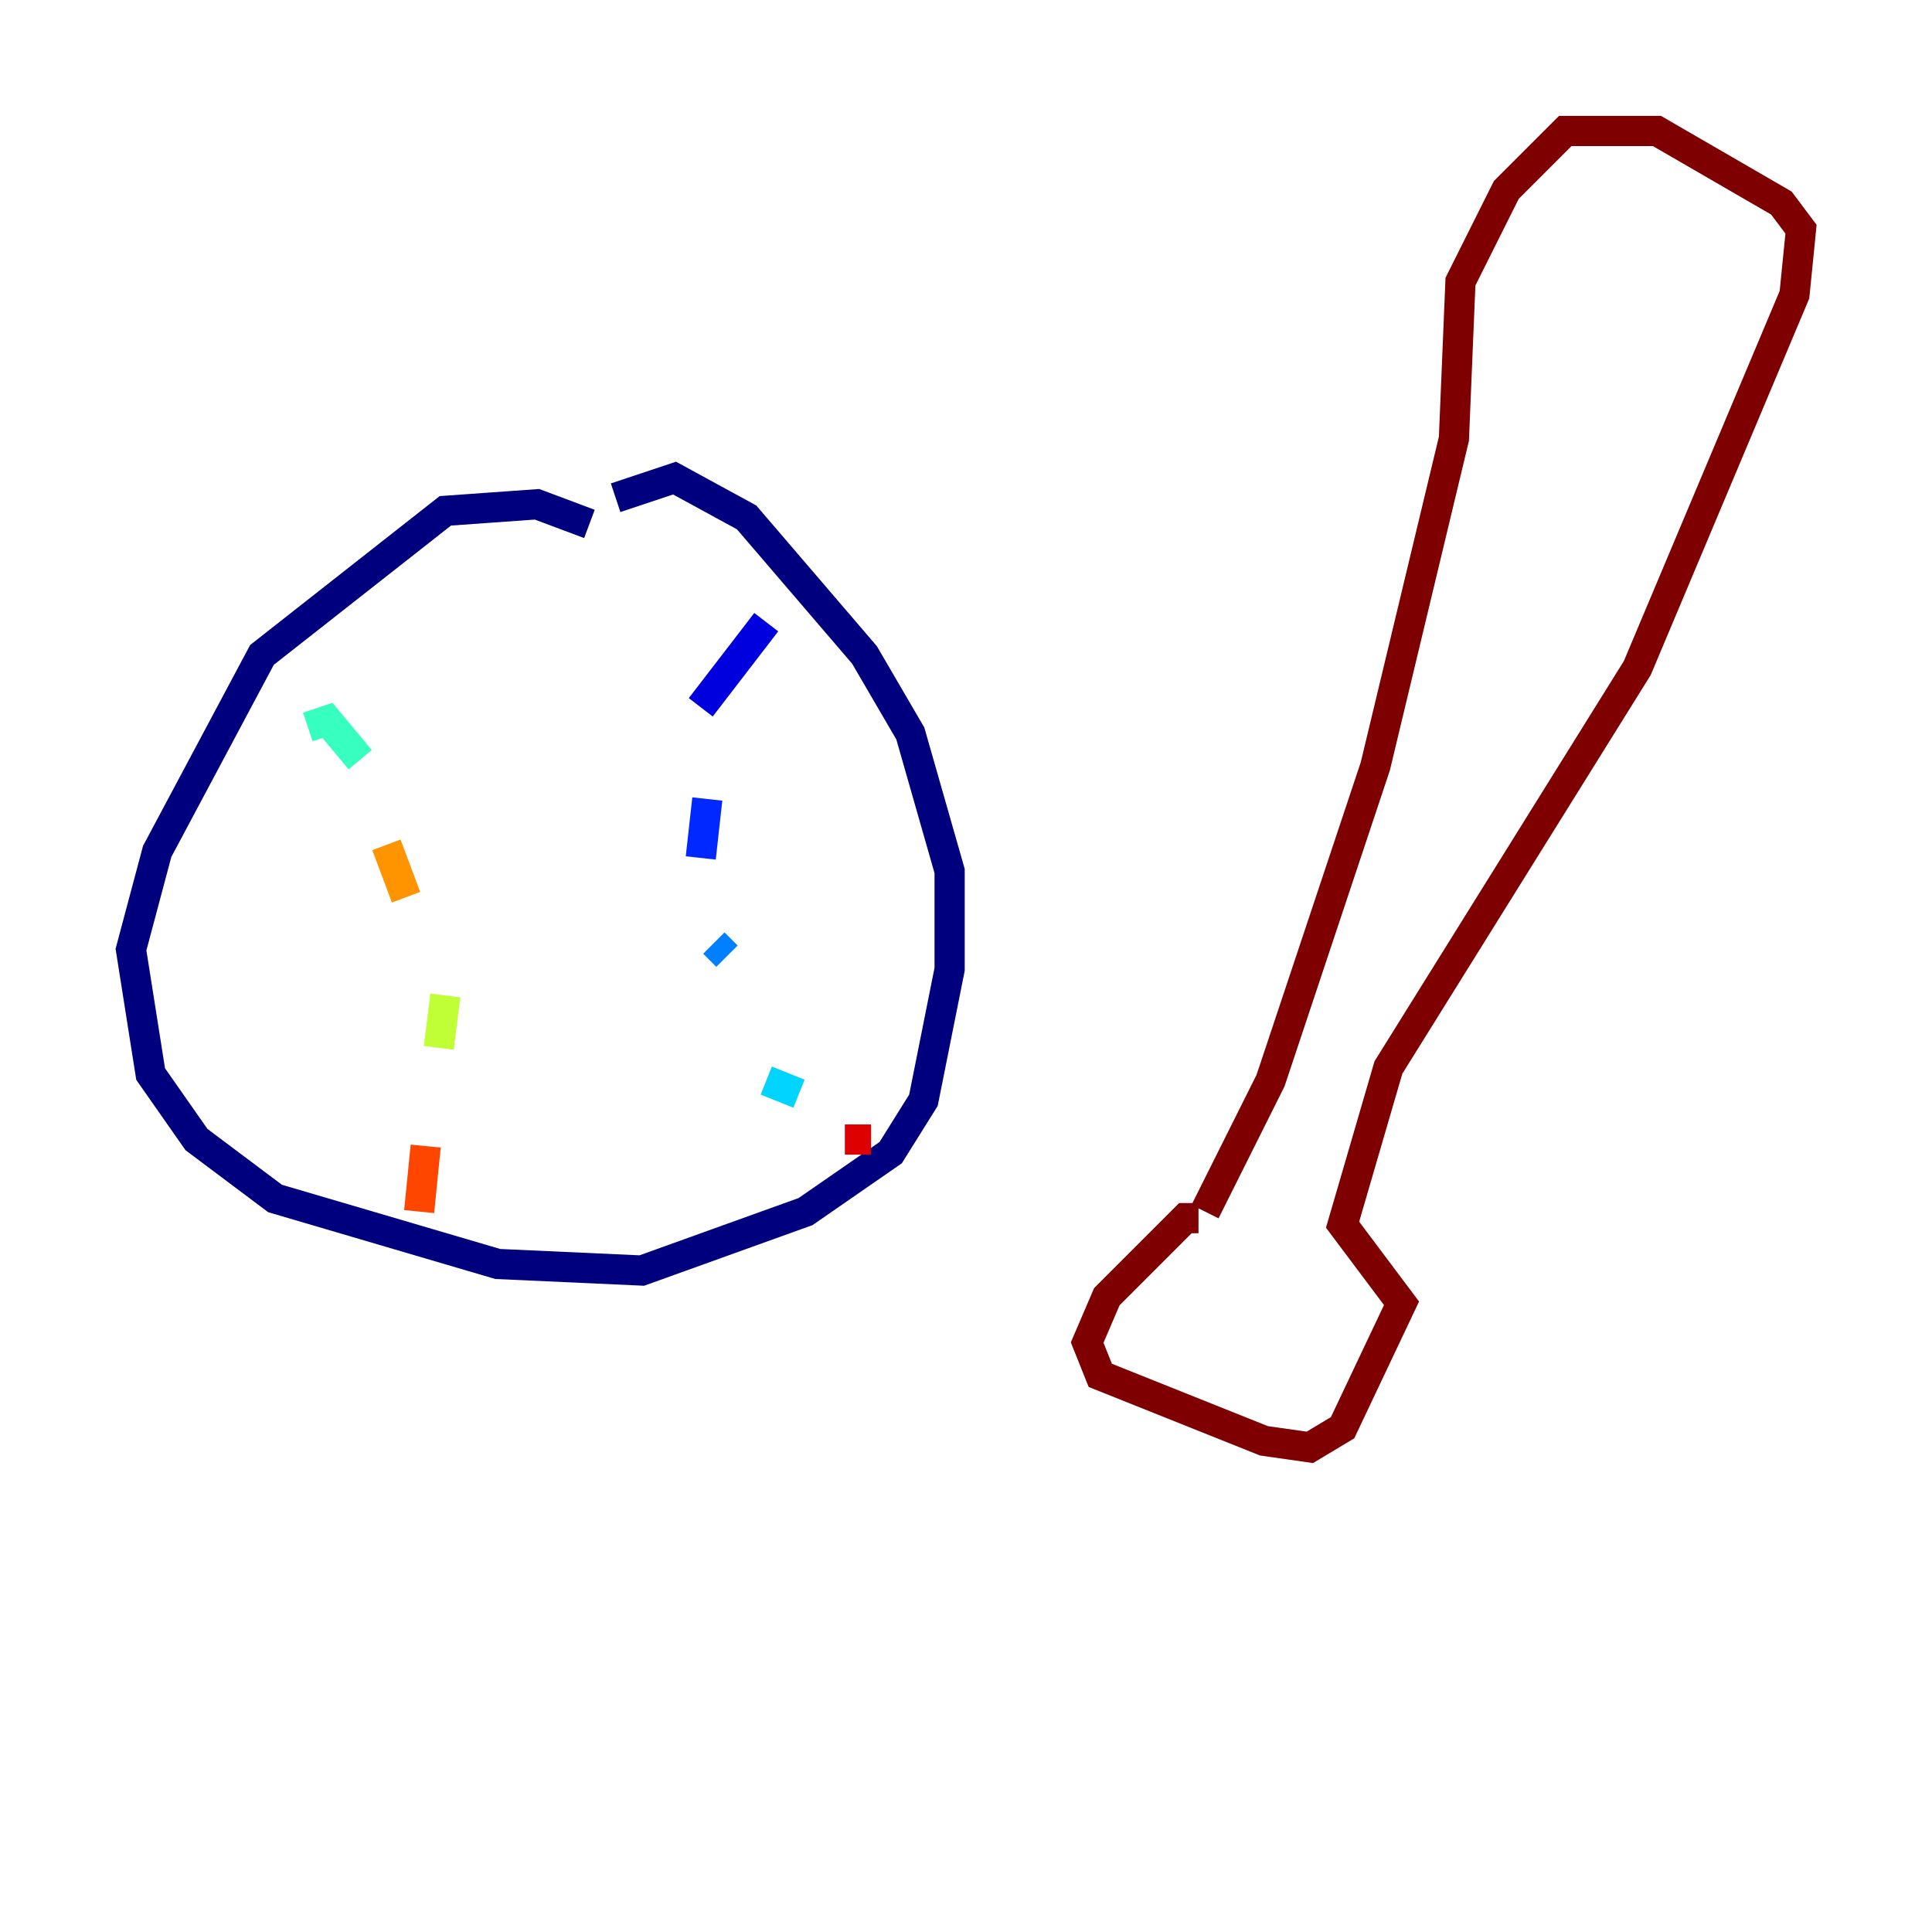 <?xml version="1.0" encoding="utf-8" ?>
<svg baseProfile="tiny" height="128" version="1.2" viewBox="0,0,128,128" width="128" xmlns="http://www.w3.org/2000/svg" xmlns:ev="http://www.w3.org/2001/xml-events" xmlns:xlink="http://www.w3.org/1999/xlink"><defs /><polyline fill="none" points="39.051,34.712 35.58,33.41 29.505,33.844 17.356,43.39 10.414,56.407 8.678,62.915 9.98,71.159 13.017,75.498 18.224,79.403 32.976,83.742 42.522,84.176 53.37,80.271 59.01,76.366 61.18,72.895 62.915,64.217 62.915,57.709 60.312,48.597 57.275,43.39 49.464,34.278 44.691,31.675 40.786,32.976" stroke="#00007f" stroke-width="2" /><polyline fill="none" points="50.766,41.22 46.427,46.861" stroke="#0000de" stroke-width="2" /><polyline fill="none" points="46.861,52.936 46.427,56.841" stroke="#0028ff" stroke-width="2" /><polyline fill="none" points="47.295,62.481 48.163,63.349" stroke="#0080ff" stroke-width="2" /><polyline fill="none" points="50.766,71.593 52.936,72.461" stroke="#00d4ff" stroke-width="2" /><polyline fill="none" points="20.393,48.163 21.695,47.729 23.864,50.332" stroke="#36ffc0" stroke-width="2" /><polyline fill="none" points="28.637,59.878 28.637,59.878" stroke="#7cff79" stroke-width="2" /><polyline fill="none" points="29.505,65.953 29.071,69.424" stroke="#c0ff36" stroke-width="2" /><polyline fill="none" points="28.637,76.366 28.637,76.366" stroke="#ffe500" stroke-width="2" /><polyline fill="none" points="25.6,55.973 26.902,59.444" stroke="#ff9400" stroke-width="2" /><polyline fill="none" points="28.203,75.932 27.77,80.271" stroke="#ff4600" stroke-width="2" /><polyline fill="none" points="55.973,75.498 57.709,75.498" stroke="#de0000" stroke-width="2" /><polyline fill="none" points="79.403,80.705 78.536,80.705 73.329,85.912 72.027,88.949 72.895,91.119 83.742,95.458 86.78,95.891 88.949,94.59 92.854,86.346 88.949,81.139 91.986,70.725 108.475,44.258 118.888,19.525 119.322,15.186 118.02,13.451 109.776,8.678 103.702,8.678 99.797,12.583 96.759,18.658 96.325,29.071 91.119,50.766 84.176,71.593 79.837,80.271" stroke="#7f0000" stroke-width="2" /></svg>